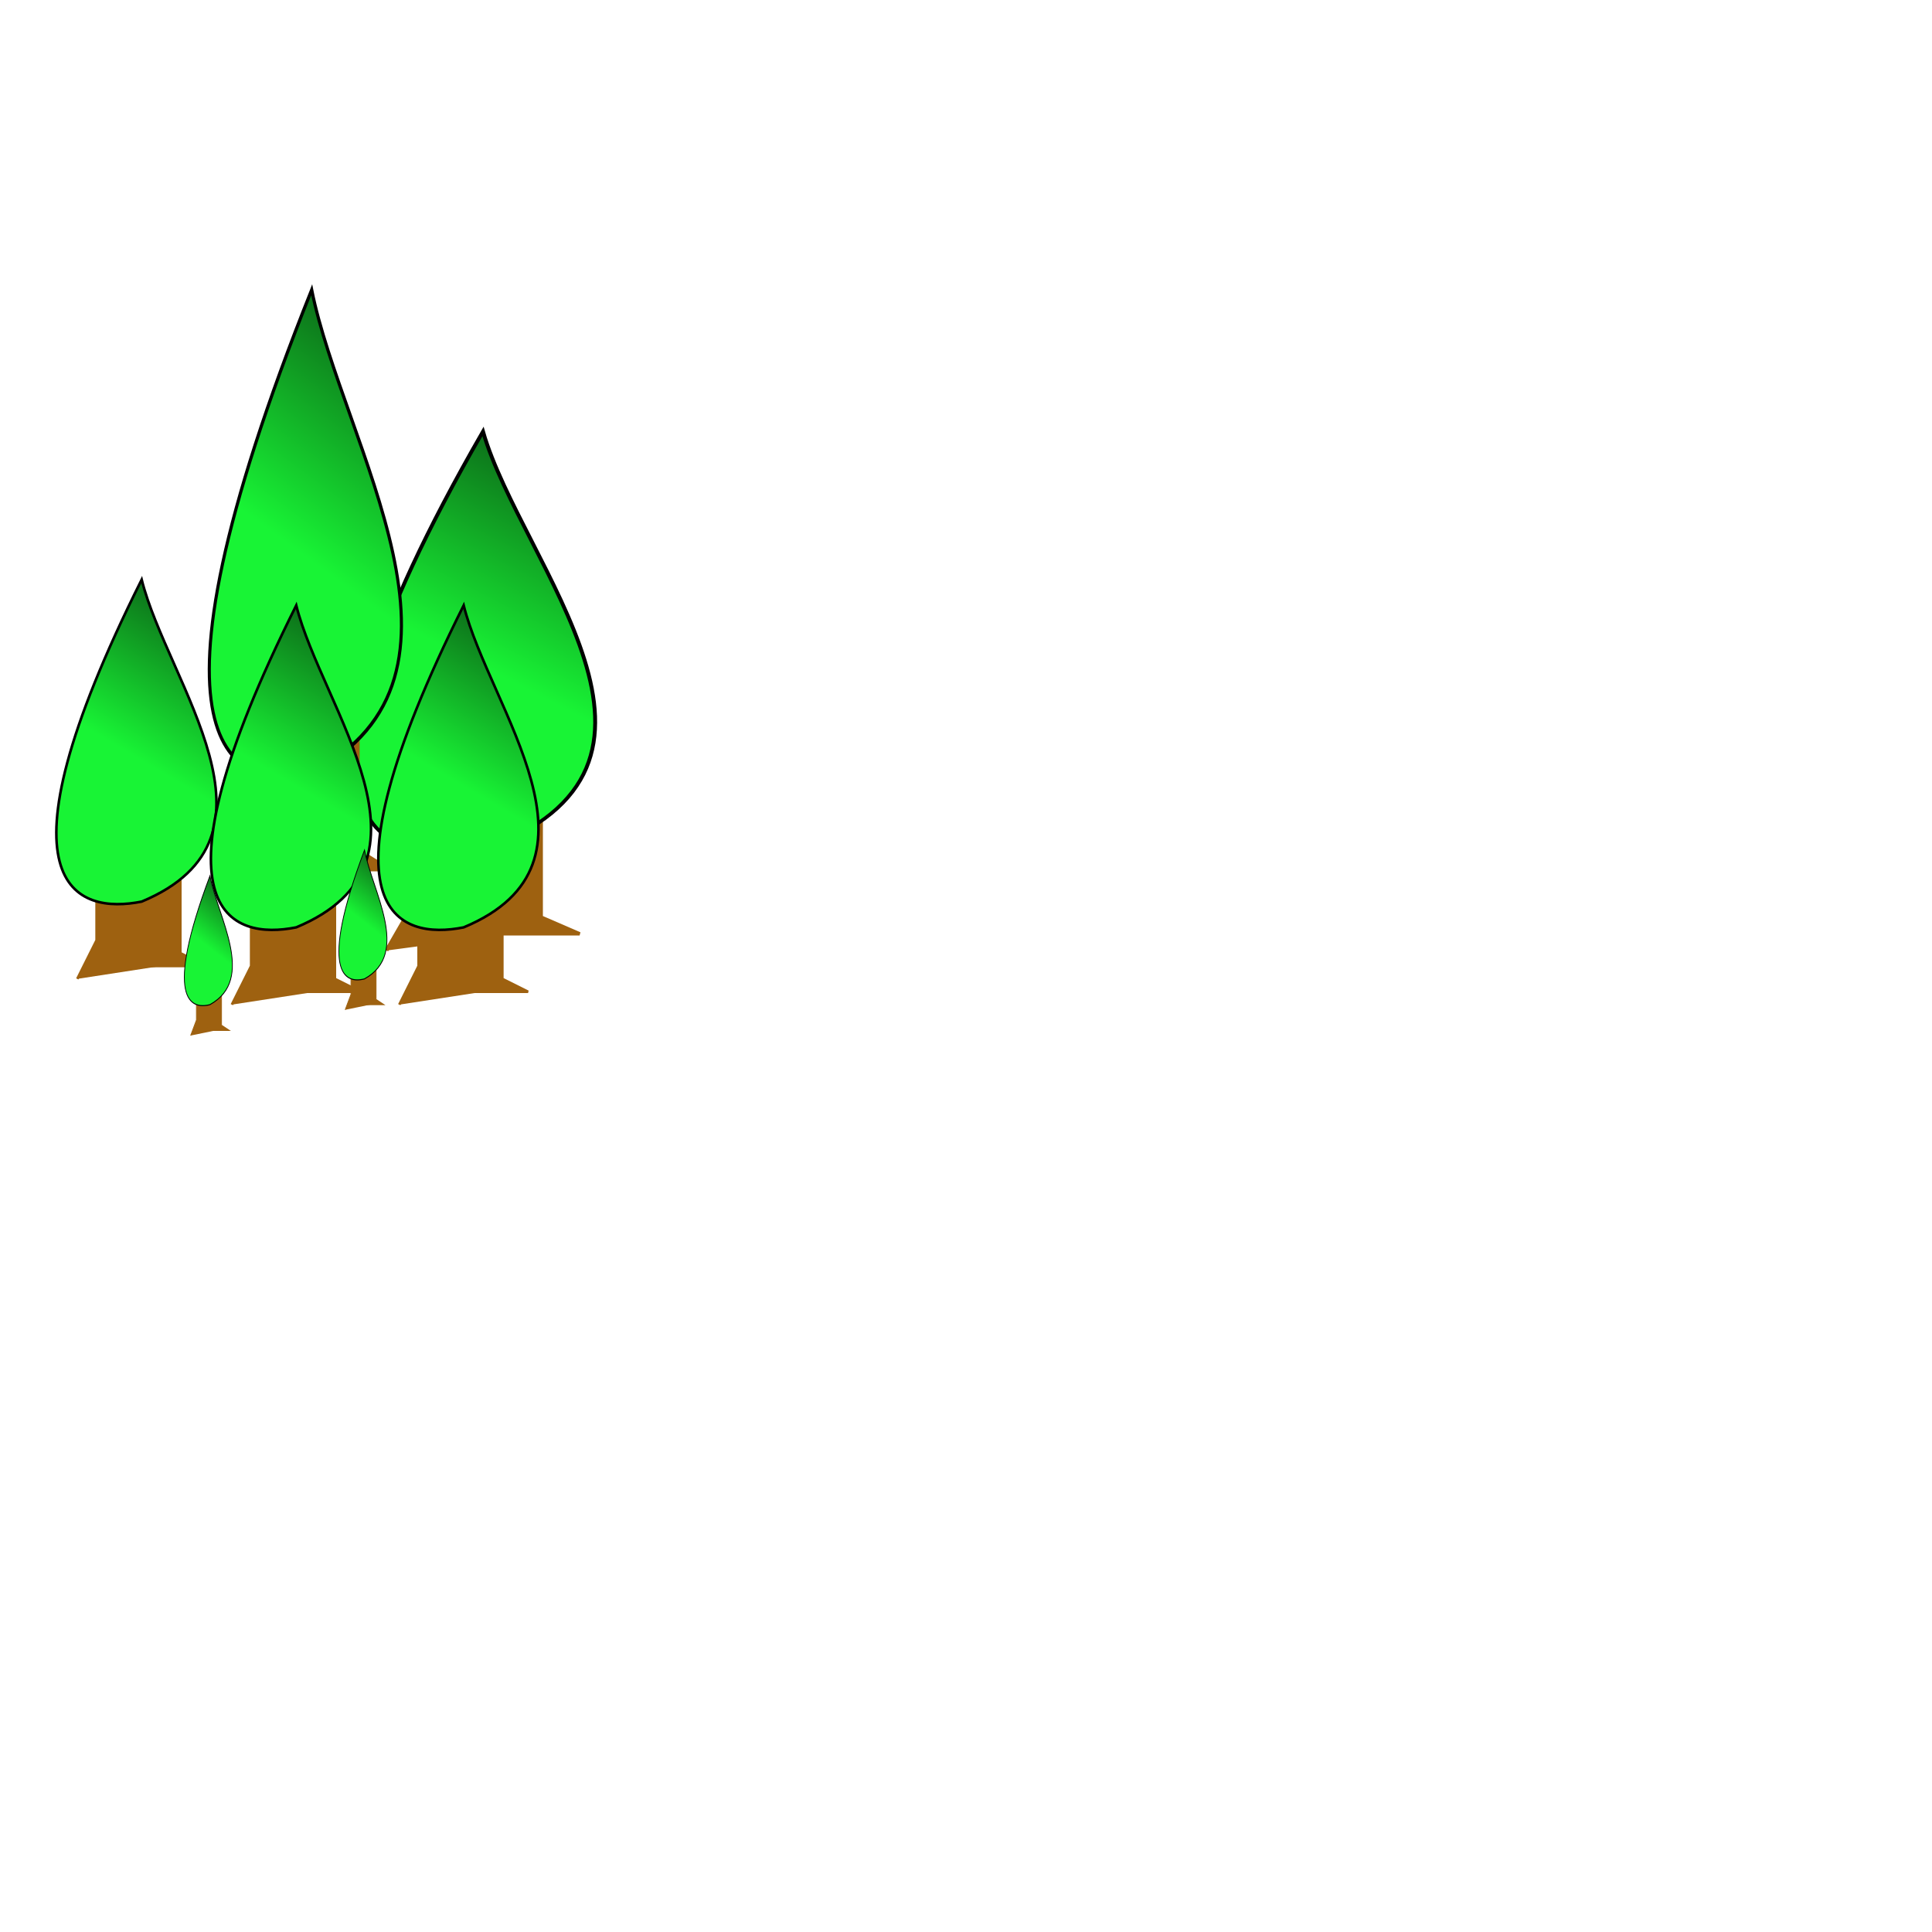 <!DOCTYPE svg PUBLIC "-//W3C//DTD SVG 1.1//EN" "http://www.w3.org/Graphics/SVG/1.1/DTD/svg11.dtd">
<svg width = "1500" height = "1500"
    xmlns="http://www.w3.org/2000/svg"
    xmlns:xlink="http://www.w3.org/1999/xlink">


    <defs>
        <g id="arvores">
            <linearGradient id="coravores" x1="100%" y1="10%" x2="40%" y2="120%">
            <stop offset="10%" style="stop-color:#0c6818;stop-opacity:1" />
            <stop offset="50%" style="stop-color:#18f435;stop-opacity:10" />
            </linearGradient>

            <path stroke="#9e6110" fill="#9e6110" stroke-width="2"  d="
            M 60 760
            L 75 730
            L 75 660
            L 125 650
            L 125 740
            L 125 750
            M 100 750
            L 110 740
            L 110 670
            L 140 670
            L 140 740
            L 160 750 z"/>

            <path stroke="black" fill="url(#coravores)" stroke-width="2" d="
            M 110 450
            c 20 80 120 200 0 250
            c -50 10 -120 -10 0 -250 z"/>
        </g>
    </defs>
    <use xlink:href = "#arvores" transform="translate(210,-250) scale(1.5,1.3)"/>
    <use xlink:href = "#arvores" transform="translate(110,-450) scale(1.2,1.5)"/>
    <use xlink:href = "#arvores"/>
    <use xlink:href = "#arvores" transform="translate(120,20)"/>
    <use xlink:href = "#arvores" transform="translate(130,500) scale(0.3,0.4)"/>
    <use xlink:href = "#arvores" transform="translate(250,20)"/>
    <use xlink:href = "#arvores" transform="translate(250,480) scale(0.3,0.4)"/>
    
    
    

</svg>
